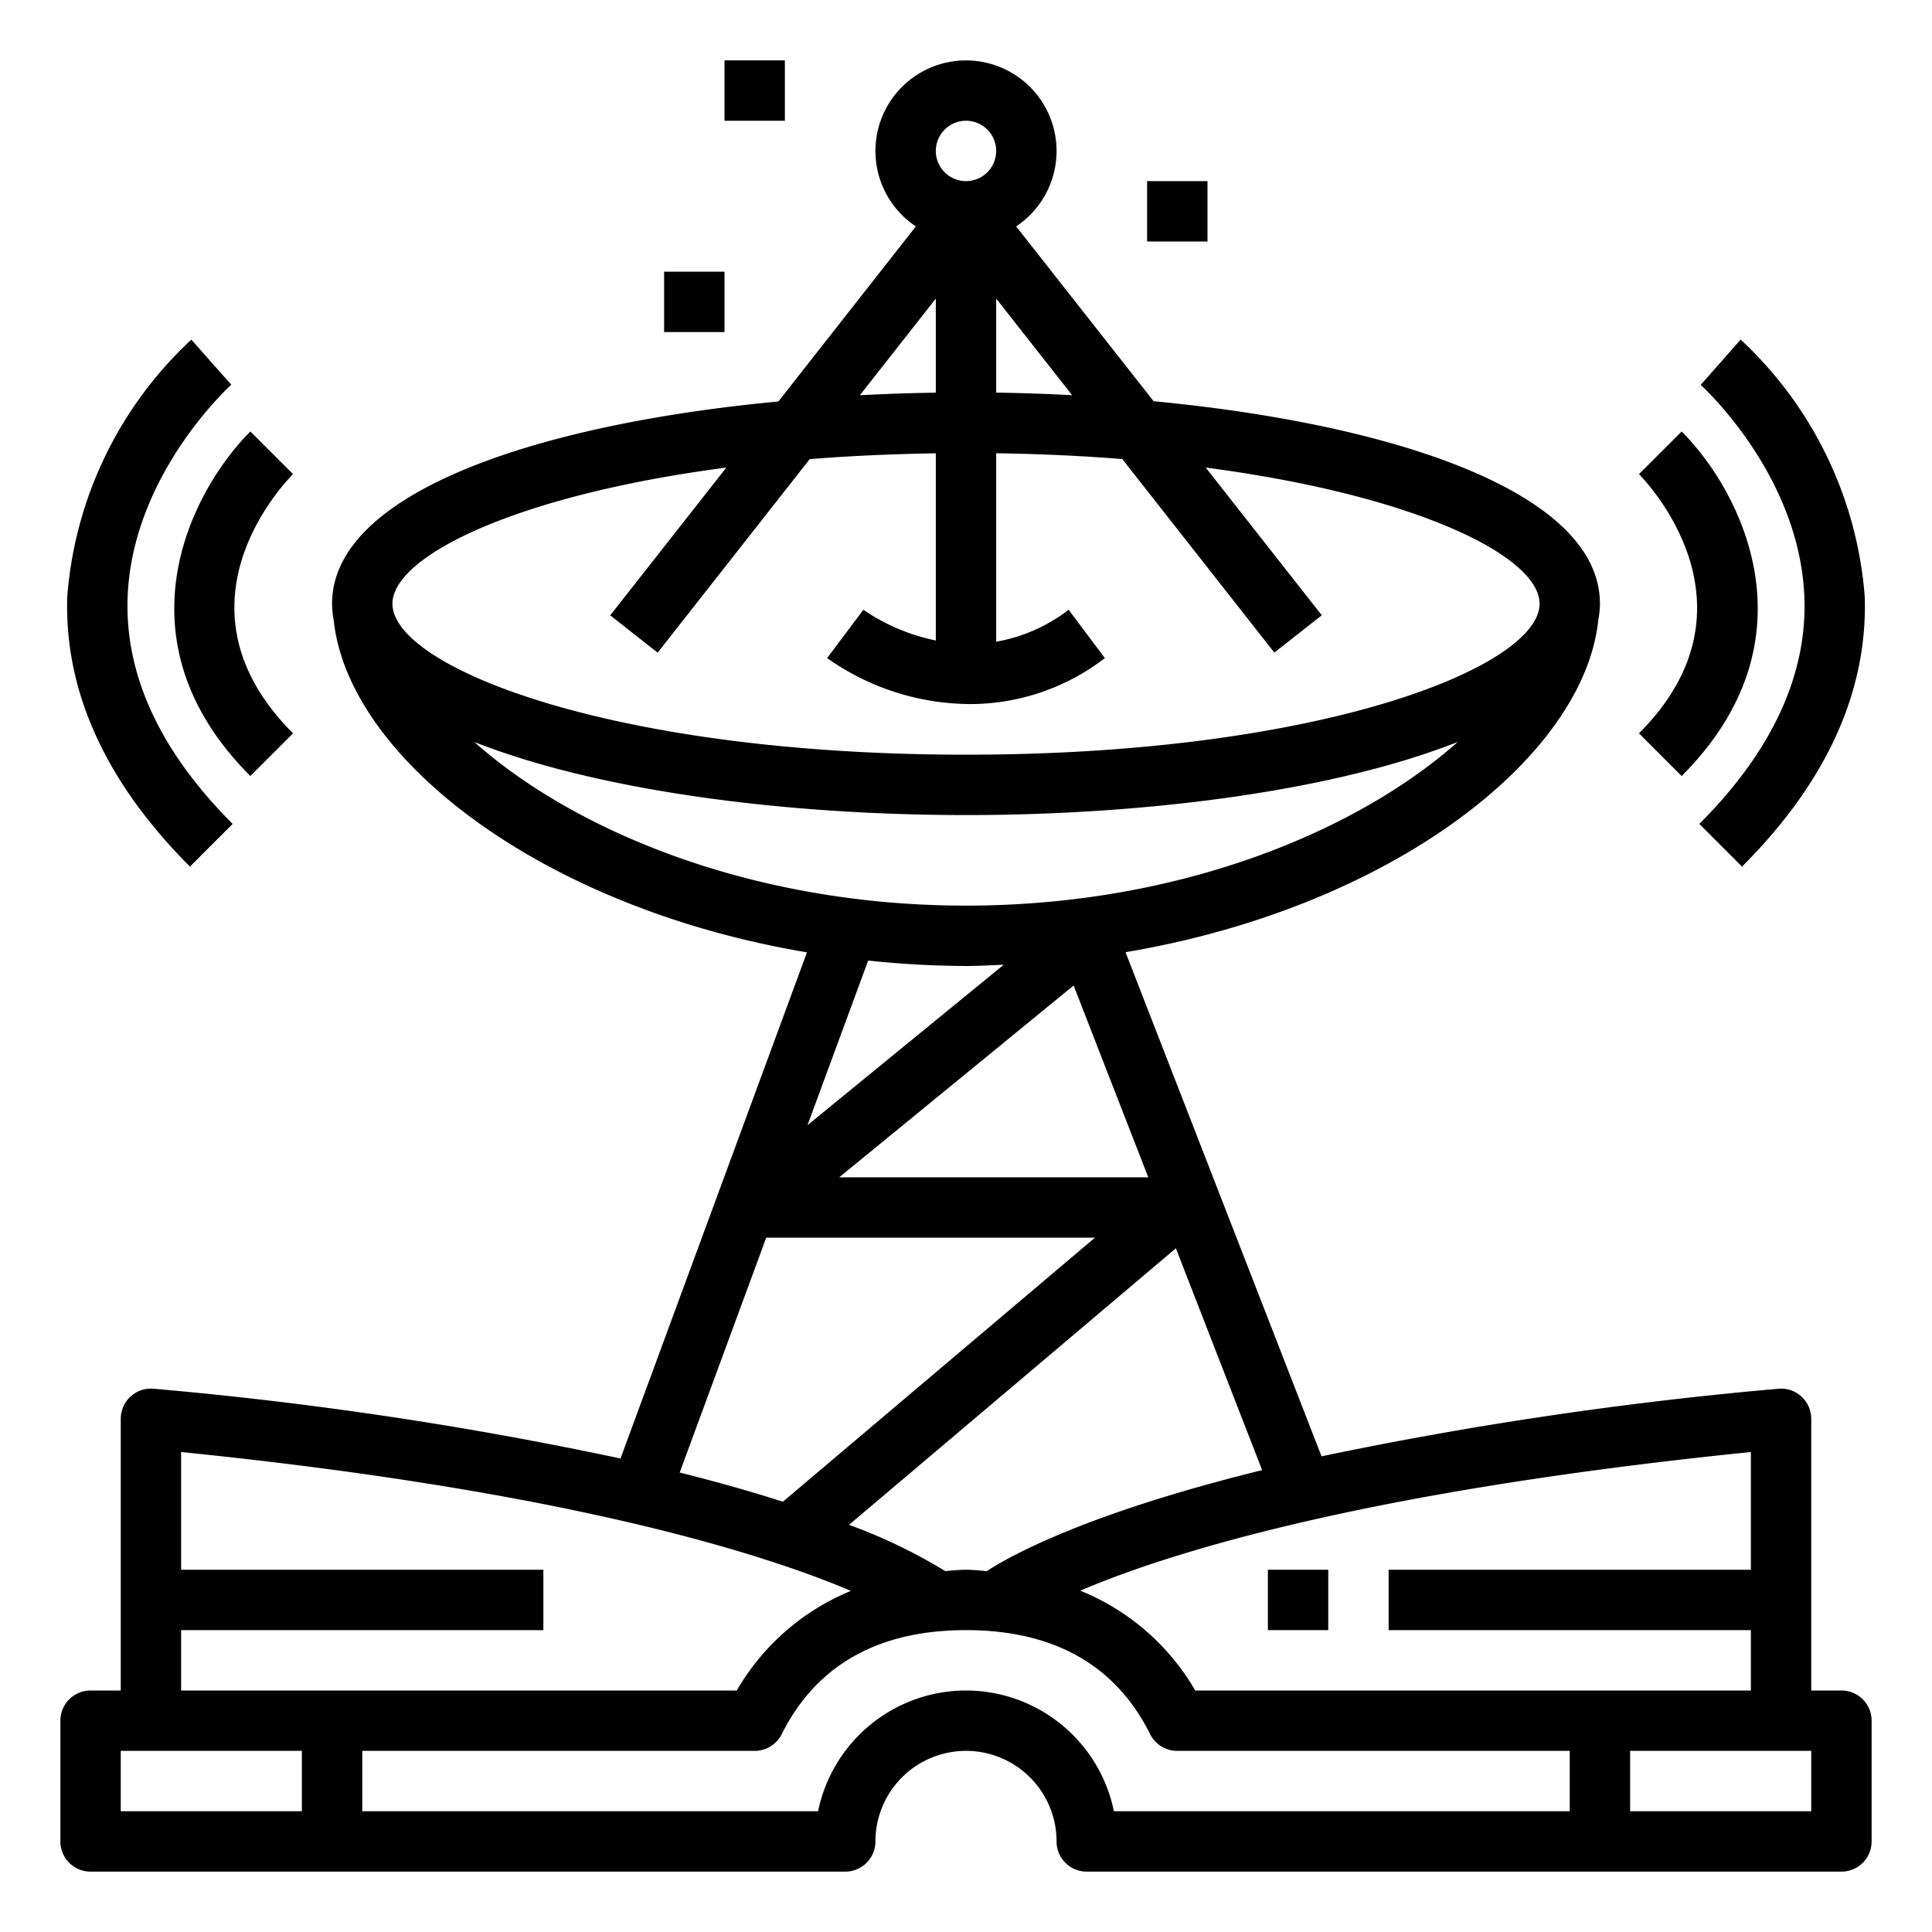 <svg height="512" viewBox="0 0 64 64" width="512" xmlns="http://www.w3.org/2000/svg"><path d="m61 56h-1v-9a1 1 0 0 0 -1.095-.995 128.592 128.592 0 0 0 -15.127 2.238l-6.494-16.7c8.821-1.486 15.2-6.465 15.663-11.018a2.98 2.98 0 0 0 .053-.525c0-3.673-6.749-5.944-14.785-6.709l-4.554-5.791a3 3 0 1 0 -3.322 0l-4.554 5.8c-8.036.756-14.785 3.027-14.785 6.7a2.98 2.98 0 0 0 .053.527c.463 4.556 6.851 9.539 15.679 11.021l-6.177 16.767a127.205 127.205 0 0 0 -15.455-2.31 1 1 0 0 0 -1.1.995v9h-1a1 1 0 0 0 -1 1v4a1 1 0 0 0 1 1h25a1 1 0 0 0 1-1 3 3 0 0 1 6 0 1 1 0 0 0 1 1h25a1 1 0 0 0 1-1v-4a1 1 0 0 0 -1-1zm-3-4h-12v2h12v2h-18.406a7.775 7.775 0 0 0 -3.809-3.307c2.954-1.261 9.42-3.293 22.215-4.593zm-16.19-3.3c-5.752 1.416-8.3 2.809-9.12 3.344-.231-.015-.446-.044-.69-.044s-.459.029-.69.043a17.714 17.714 0 0 0 -3.185-1.531l10.827-9.161zm-3.772-9.7h-10.238l7.765-6.354zm-6.038-9c-7.183 0-13.055-2.539-16.287-5.421 4.052 1.599 10.187 2.421 16.287 2.421s12.235-.822 16.287-2.421c-3.232 2.882-9.104 5.421-16.287 5.421zm1-20.109 2.516 3.2q-1.251-.066-2.516-.085zm-1-5.891a1 1 0 1 1 -1 1 1 1 0 0 1 1-1zm-1 5.891v3.117q-1.263.018-2.516.085zm-6.941 5.6-3.845 4.893 1.572 1.236 5.037-6.411q1.971-.158 4.177-.192v6.2a6.607 6.607 0 0 1 -2.4-1.017l-1.2 1.6a8.258 8.258 0 0 0 4.73 1.523 7.319 7.319 0 0 0 4.47-1.523l-1.2-1.6a5.485 5.485 0 0 1 -2.4 1.057v-6.242q2.2.033 4.177.192l5.037 6.411 1.572-1.236-3.845-4.893c6.995.917 11.059 2.946 11.059 4.511 0 2.088-7.229 5-19 5s-19-2.912-19-5c0-1.565 4.064-3.594 11.059-4.511zm7.941 16.509c.423 0 .834-.026 1.25-.042l-6.5 5.314 2.009-5.452a31.928 31.928 0 0 0 3.241.18zm-6.618 9h10.889l-10.337 8.746c-.981-.314-2.113-.639-3.418-.967zm-19.382 13h12v-2h-12v-3.9c12.678 1.285 19.193 3.331 22.188 4.6a7.781 7.781 0 0 0 -3.782 3.3h-18.406zm-2 6v-2h6v2zm28-4a5.008 5.008 0 0 0 -4.9 4h-15.1v-2h13a1 1 0 0 0 .895-.553c1.143-2.287 3.198-3.447 6.105-3.447s4.962 1.16 6.1 3.447a1 1 0 0 0 .9.553h13v2h-15.1a5.008 5.008 0 0 0 -4.9-4zm28 4h-6v-2h6z"/><path d="m42 52h2v2h-2z"/><path d="m55.707 25.707c4.515-4.515 1.974-9.44 0-11.414l-1.414 1.414c.175.176 4.244 4.342 0 8.586z"/><path d="m56.293 27.293 1.414 1.414c2.8-2.8 4.164-5.8 4.065-8.943a12.975 12.975 0 0 0 -4.111-8.514l-1.324 1.5c.033.03 3.318 3 3.437 7.1.075 2.55-1.096 5.058-3.481 7.443z"/><path d="m9 15-.707-.707c-1.974 1.974-4.515 6.9 0 11.414l1.414-1.414c-4.146-4.147-.435-8.146 0-8.588z"/><path d="m6.339 11.25a12.975 12.975 0 0 0 -4.111 8.514c-.1 3.138 1.269 6.147 4.065 8.943l1.414-1.414c-2.385-2.385-3.556-4.892-3.481-7.45.119-4.1 3.4-7.065 3.437-7.1l-.663-.743z"/><path d="m22 9h2v2h-2z"/><path d="m38 6h2v2h-2z"/><path d="m24 2h2v2h-2z"/></svg>